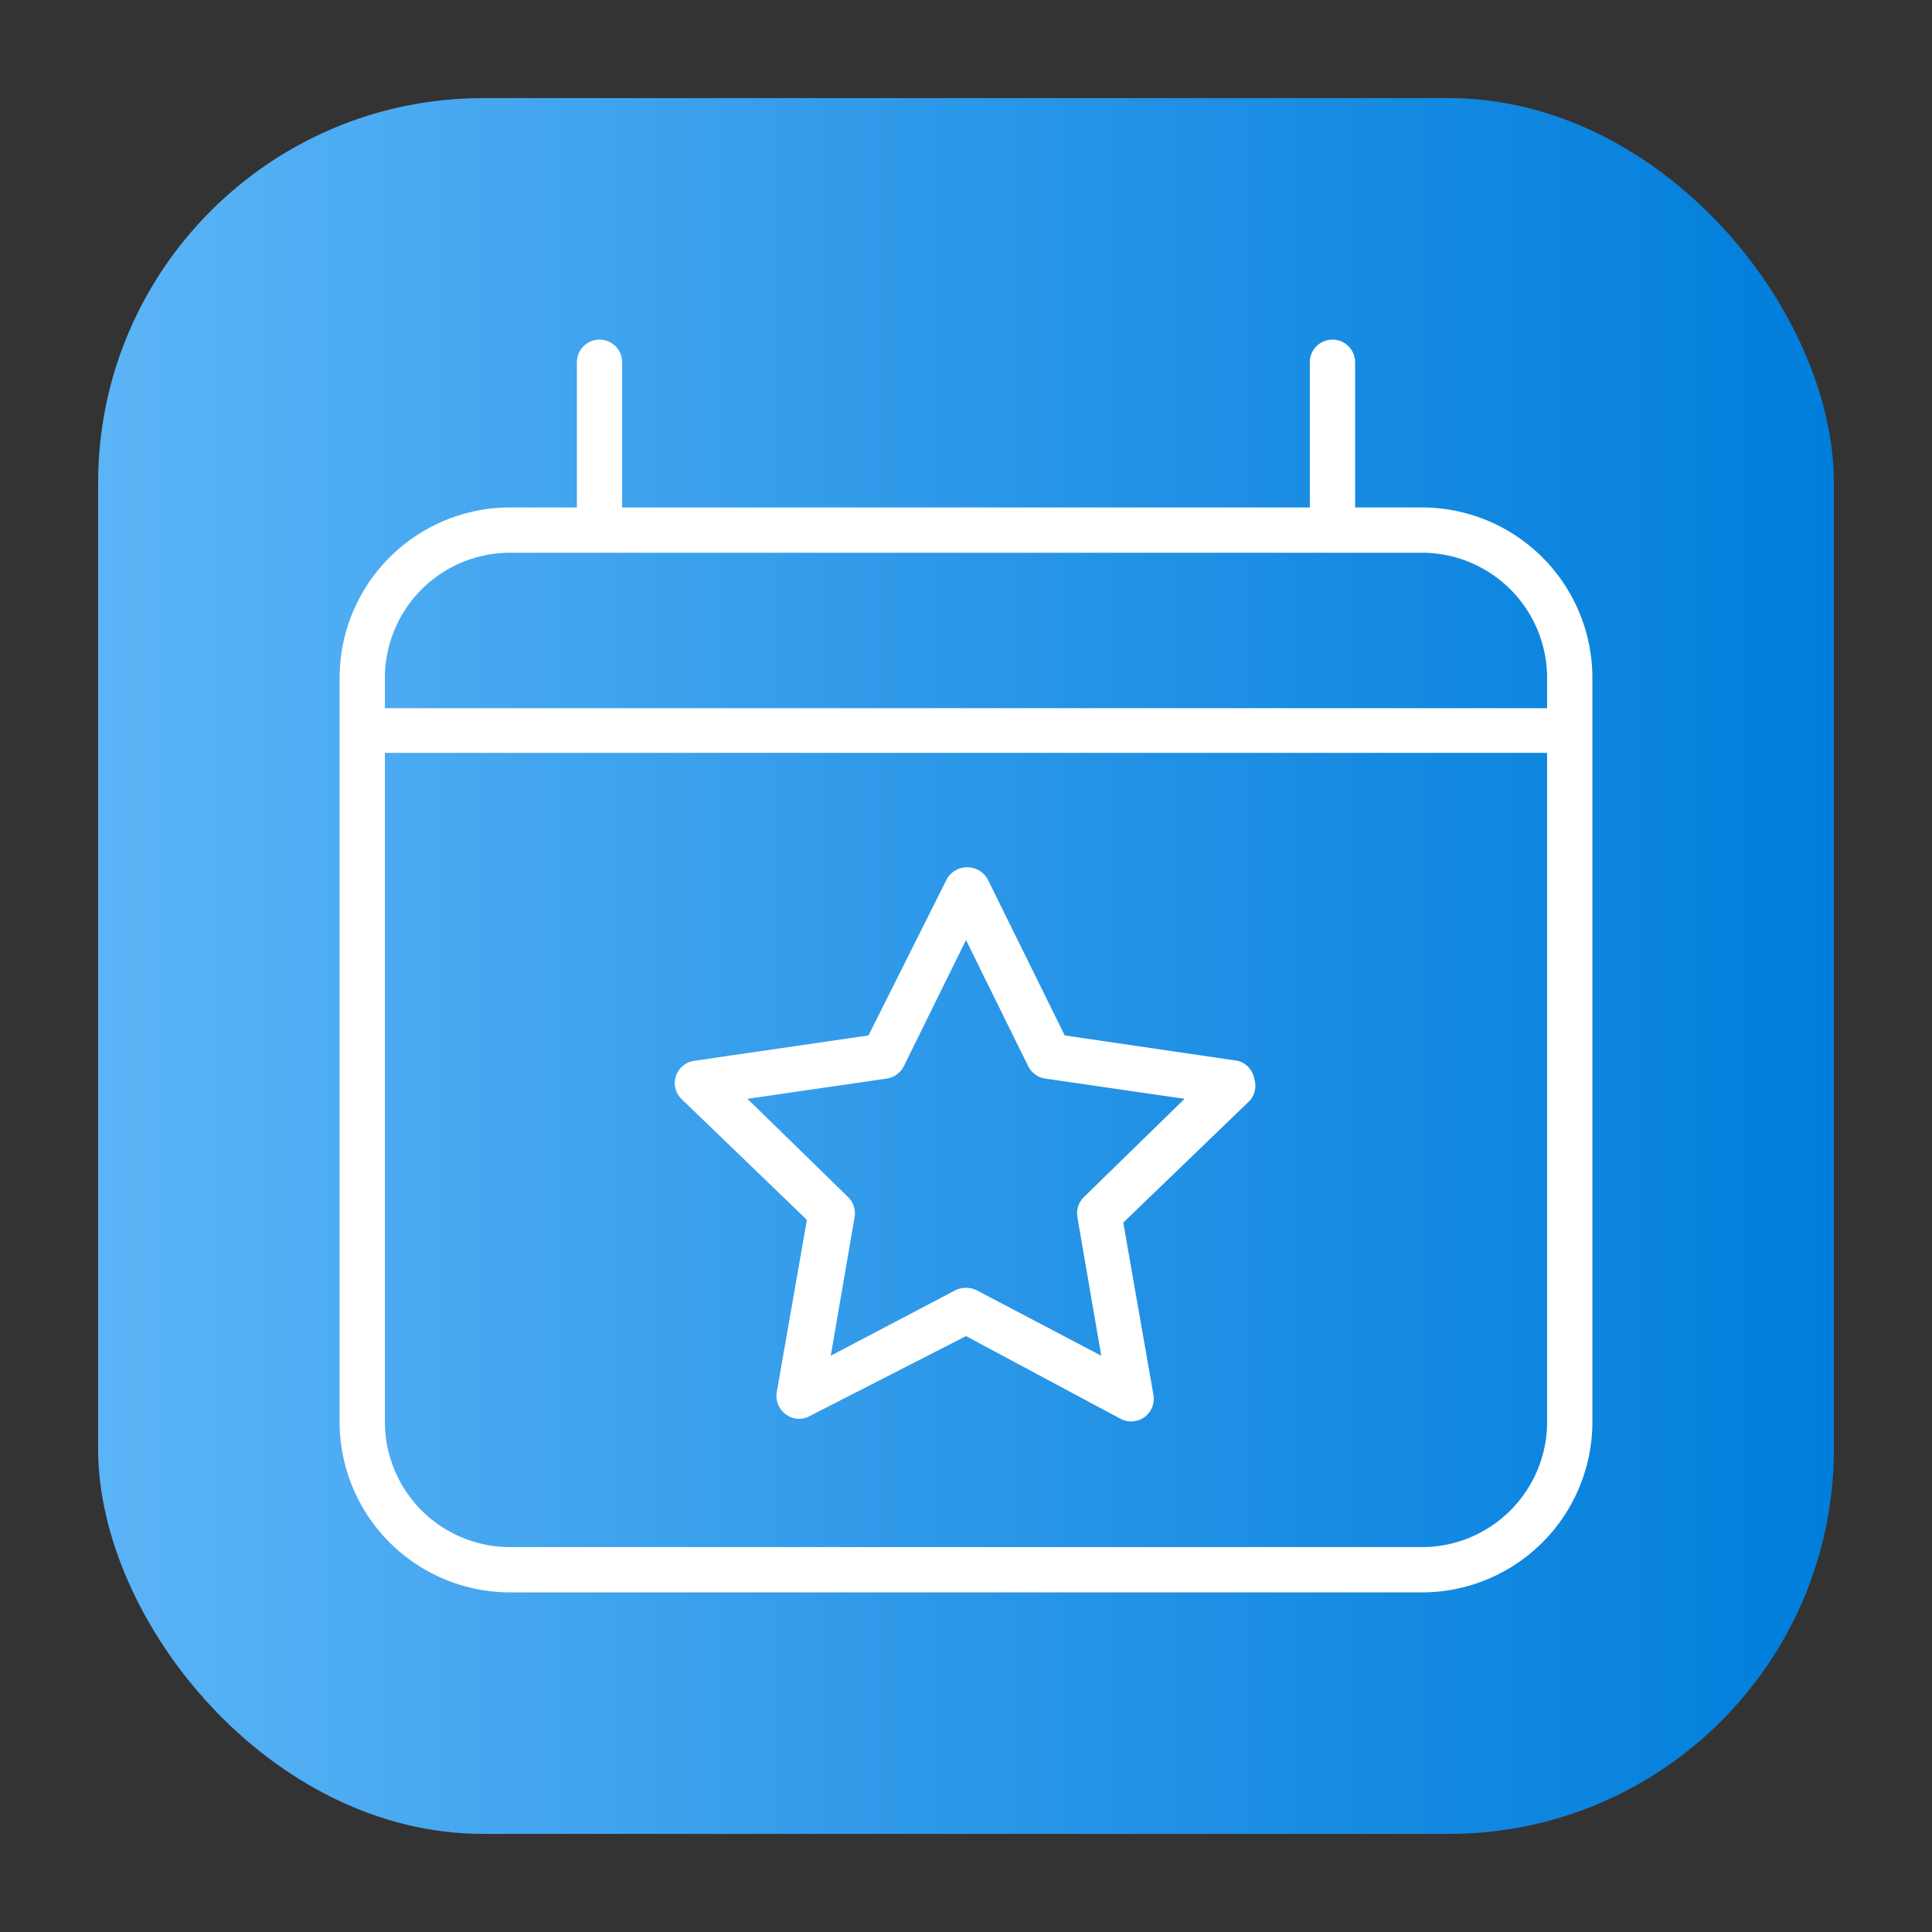<svg height="512" viewBox="0 0 64 64" width="512" xmlns="http://www.w3.org/2000/svg" xmlns:xlink="http://www.w3.org/1999/xlink"><rect x="0" y="0" width="64" height="64" fill="#333333" stroke="none"/><linearGradient id="linear-gradient" gradientUnits="userSpaceOnUse" x1="3.25" x2="60.75" y1="32" y2="32"><stop offset="0" stop-color="#5bb4f6"/><stop offset=".61" stop-color="#2191e5"/><stop offset="1" stop-color="#007edb"/></linearGradient><g id="Layer_24" data-name="Layer 24"><rect fill="url(#linear-gradient)" height="57.5" rx="12.75" width="57.5" x="3.25" y="3.25"/><g fill="#fff"><path d="m47.11 16.81h-2.22v-4.81a.75.75 0 0 0 -1.5 0v4.81h-22.78v-4.81a.75.75 0 0 0 -1.5 0v4.81h-2.22a5.65 5.65 0 0 0 -5.64 5.65v24.65a5.65 5.65 0 0 0 5.64 5.64h30.22a5.65 5.65 0 0 0 5.64-5.64v-24.65a5.65 5.65 0 0 0 -5.64-5.65zm-30.22 1.5h30.22a4.15 4.15 0 0 1 4.14 4.15v1h-38.5v-1a4.15 4.15 0 0 1 4.14-4.15zm30.22 32.94h-30.22a4.15 4.15 0 0 1 -4.14-4.14v-22.17h38.5v22.17a4.15 4.15 0 0 1 -4.14 4.14z"/><path d="m41 35.14-5.73-.84-2.56-5.19a.78.78 0 0 0 -1.34 0l-2.6 5.19-5.77.84a.75.75 0 0 0 -.61.51.74.74 0 0 0 .19.76l4.15 4-1 5.71a.75.75 0 0 0 .3.73.71.71 0 0 0 .44.15.73.73 0 0 0 .35-.09l5.18-2.65 5.12 2.74a.75.75 0 0 0 1.09-.79l-1-5.71 4.15-4a.74.74 0 0 0 .19-.76.75.75 0 0 0 -.55-.6zm-5.1 4.52a.76.76 0 0 0 -.21.66l.79 4.59-4.13-2.17a.81.81 0 0 0 -.7 0l-4.13 2.17.79-4.59a.76.76 0 0 0 -.21-.66l-3.34-3.26 4.61-.67a.76.76 0 0 0 .57-.41l2.06-4.18 2.06 4.18a.76.76 0 0 0 .57.41l4.61.67z"/></g></g></svg>